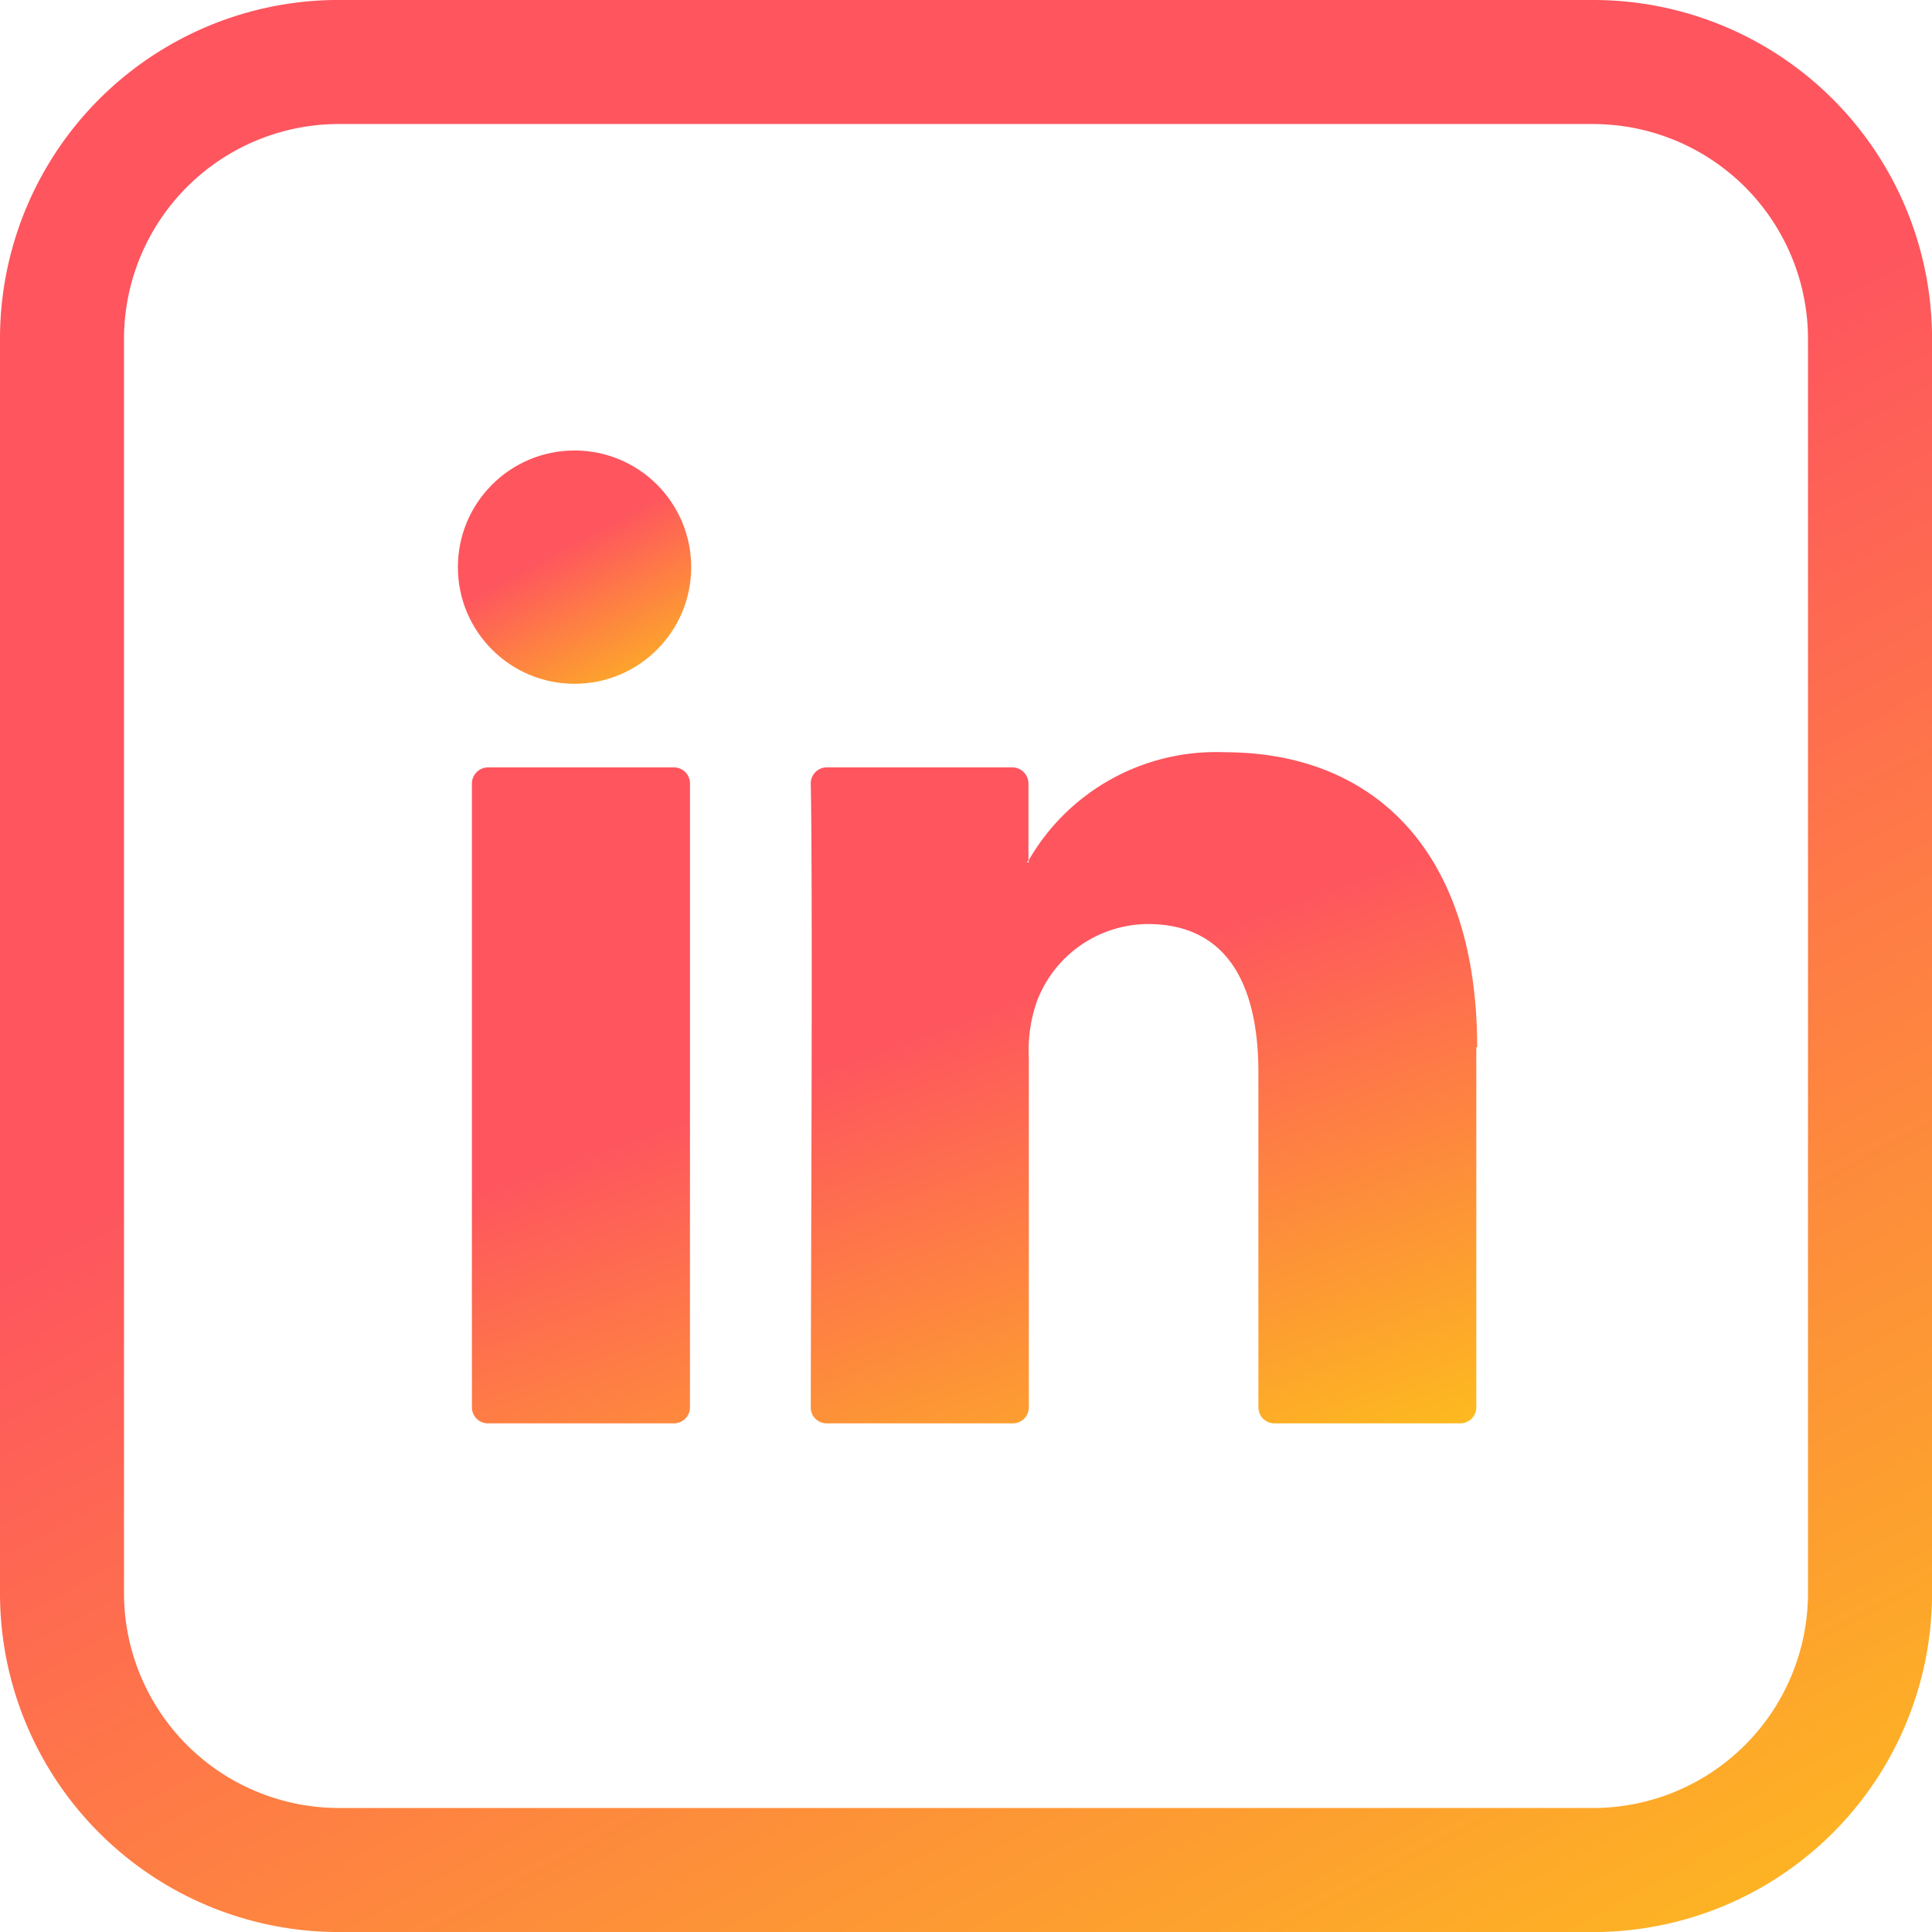 <svg id="Layer_2" data-name="Layer 2" xmlns="http://www.w3.org/2000/svg" xmlns:xlink="http://www.w3.org/1999/xlink" width="42.299" height="42.299" viewBox="0 0 42.299 42.299">
  <defs>
    <linearGradient id="linear-gradient" x1="0.289" y1="0.5" x2="0.661" y2="1.191" gradientUnits="objectBoundingBox">
      <stop offset="0" stop-color="#fe555e"/>
      <stop offset="1" stop-color="#fdbc1d"/>
    </linearGradient>
  </defs>
  <g id="图层_1" data-name="图层 1">
    <path id="Path_122" data-name="Path 122" d="M48.2,48.231v7.884a.351.351,0,0,1-.355.351H43.78a.351.351,0,0,1-.351-.351V48.782c0-1.928-.69-3.248-2.42-3.248a2.61,2.61,0,0,0-2.448,1.746,3.268,3.268,0,0,0-.158,1.183v7.652a.351.351,0,0,1-.355.351H33.98a.347.347,0,0,1-.351-.351c0-1.971.047-11.432,0-13.652a.351.351,0,0,1,.351-.359h4.06a.355.355,0,0,1,.355.355v1.679a.328.328,0,0,0-.032.047H38.4v-.047a4.731,4.731,0,0,1,4.3-2.365c3.154,0,5.519,2.05,5.519,6.461ZM26.565,56.466h4.068a.351.351,0,0,0,.351-.351V42.459a.351.351,0,0,0-.351-.355H26.565a.355.355,0,0,0-.355.355V56.115a.351.351,0,0,0,.355.351Z" transform="translate(-15.878 -25.303)" fill="url(#linear-gradient)"/>
    <circle id="Ellipse_8" data-name="Ellipse 8" cx="2.554" cy="2.554" r="2.554" transform="translate(10.025 9.863)" fill="url(#linear-gradient)"/>
    <path id="Path_123" data-name="Path 123" d="M34.884,2.716a4.707,4.707,0,0,1,4.7,4.7V34.884a4.707,4.707,0,0,1-4.7,4.7H7.415a4.707,4.707,0,0,1-4.7-4.7V7.415a4.707,4.707,0,0,1,4.7-4.7H34.884m0-2.716H7.415A7.415,7.415,0,0,0,0,7.415V34.884A7.415,7.415,0,0,0,7.415,42.3H34.884A7.415,7.415,0,0,0,42.3,34.884V7.415A7.415,7.415,0,0,0,34.884,0Z" fill="url(#linear-gradient)"/>
  </g>
</svg>
